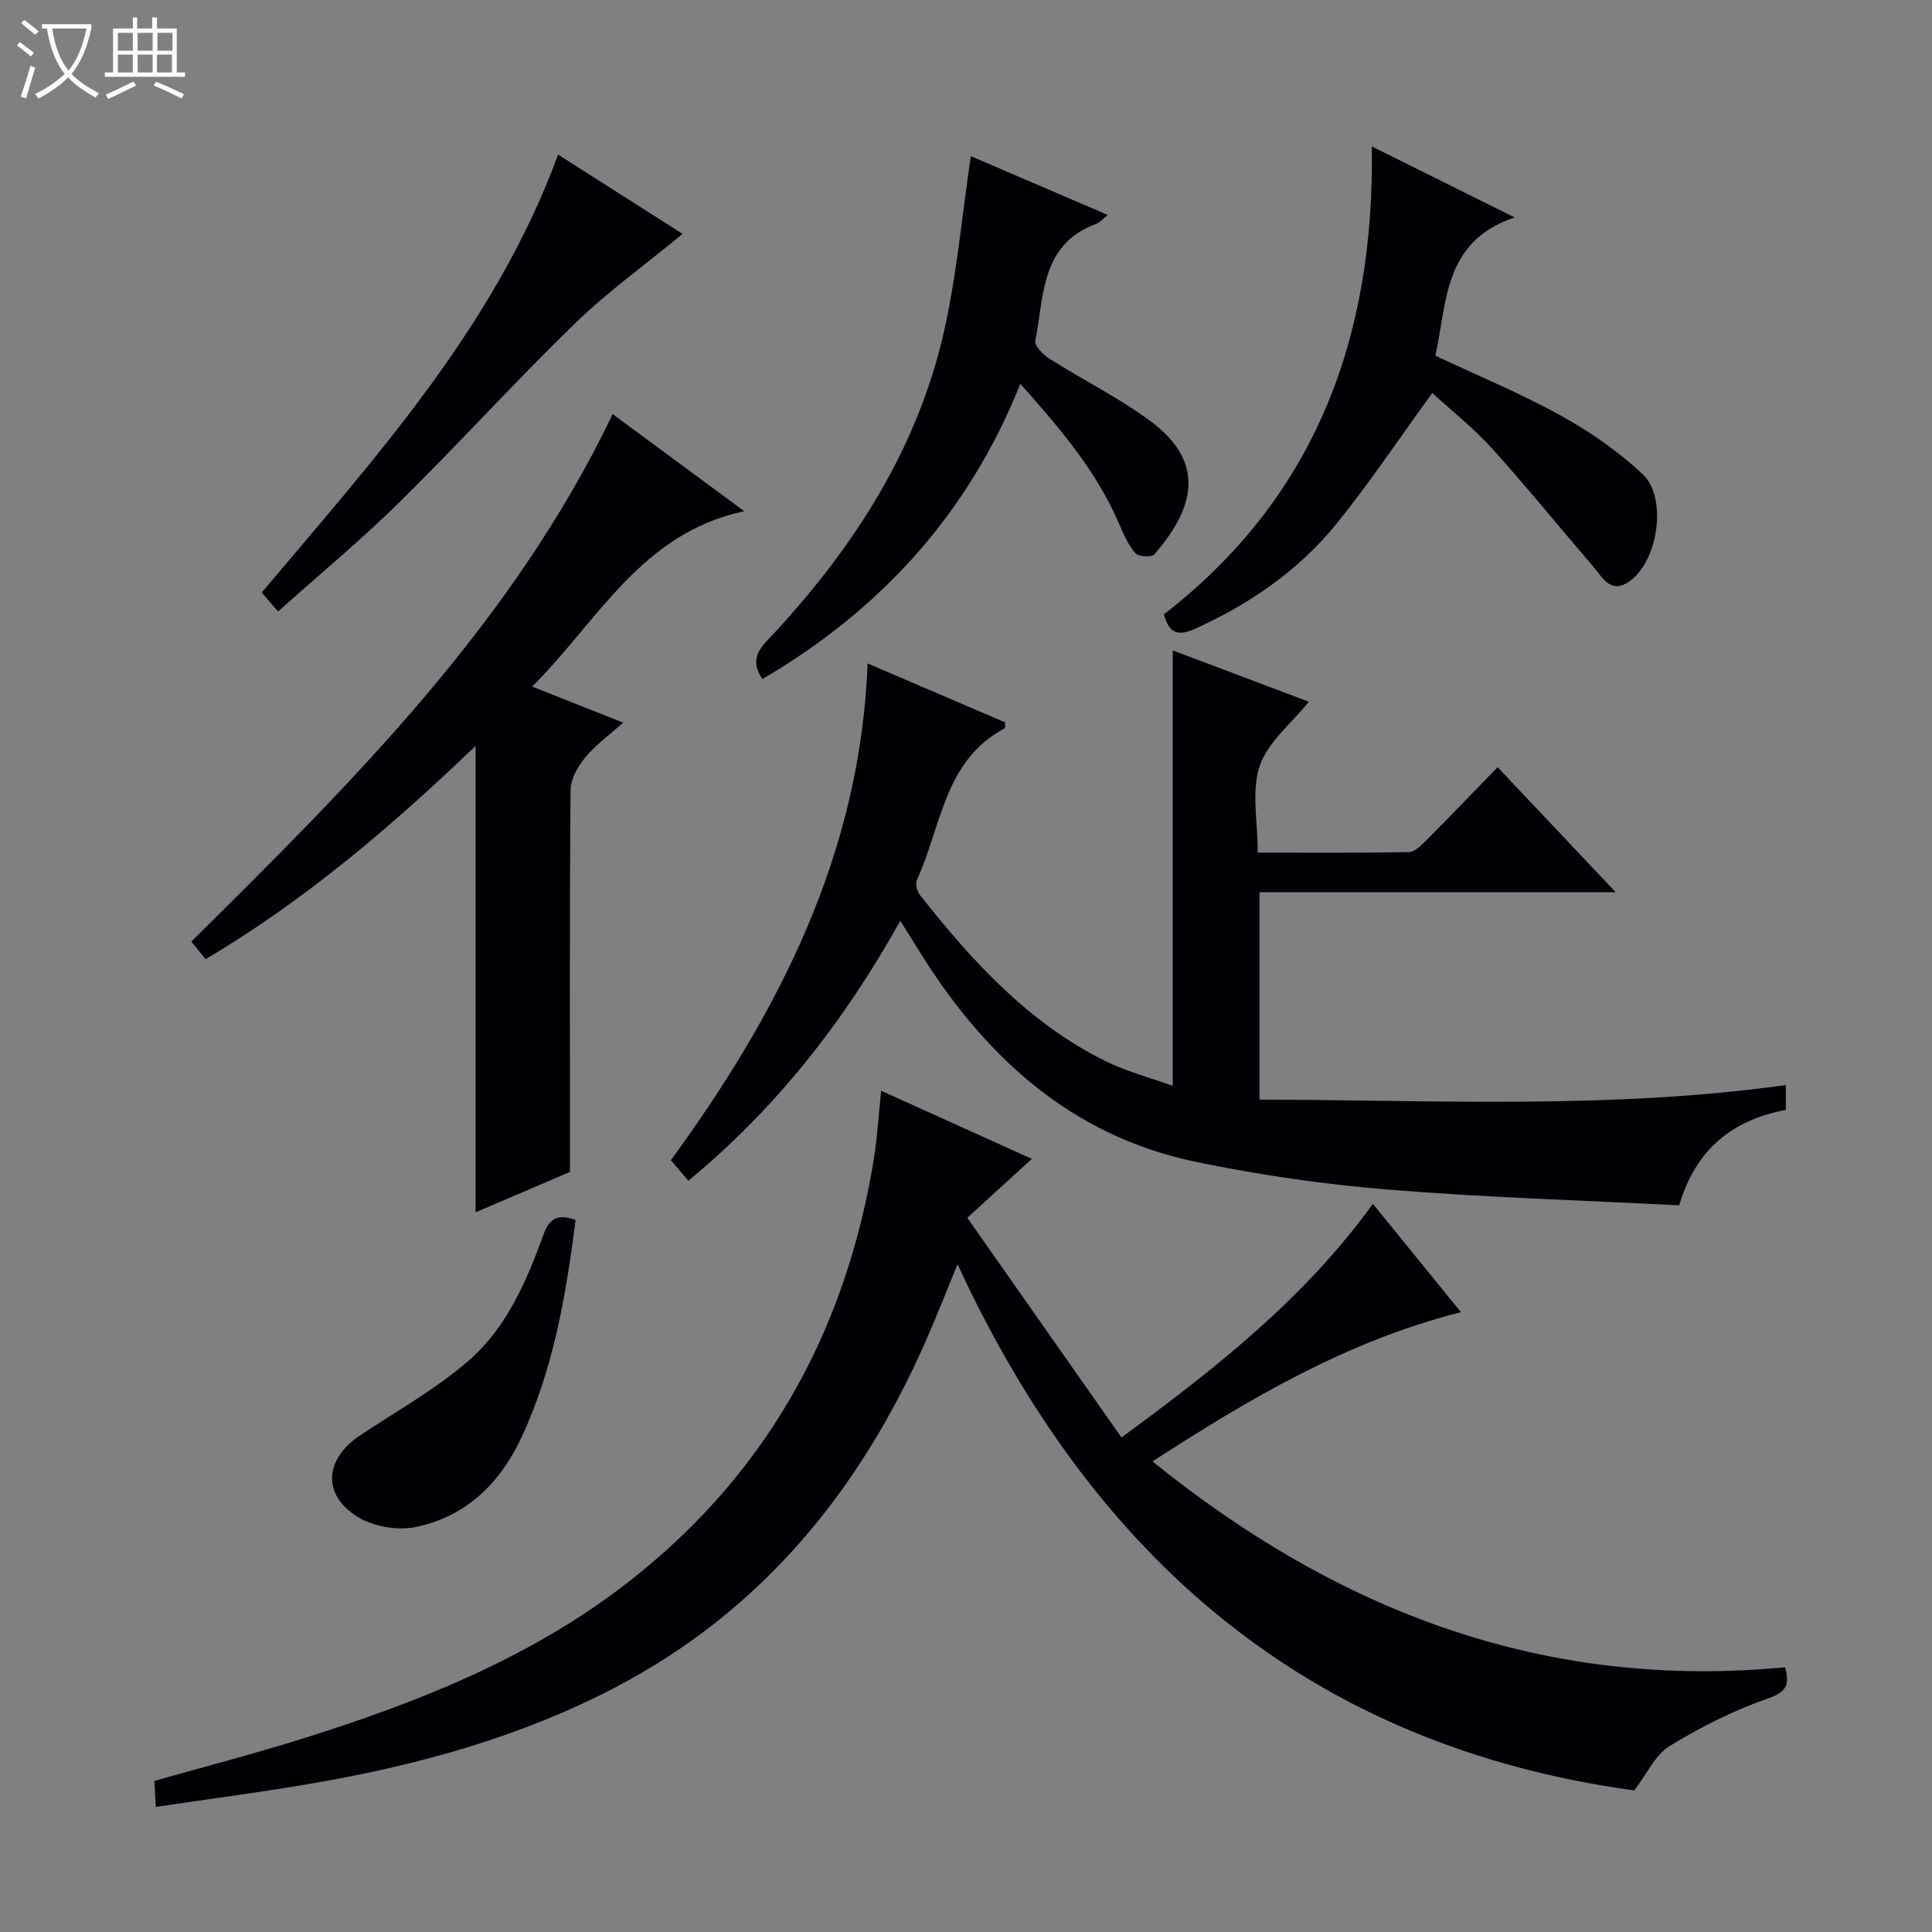 <svg enable-background="new 0 0 400 400" viewBox="0 0 400 400" xmlns="http://www.w3.org/2000/svg"><rect x="0" y="0" width="400" height="400" fill="#808080" stroke="none"/><path d="m6.4 11.7c-1-.8-1.9-1.6-2.9-2.3l.6-.7c.9.7 1.9 1.4 2.9 2.2zm-2.1 8.3c.7-2.1 1.4-4.2 2-6.4.2.1.6.3 1 .4-.7 2.3-1.3 4.4-1.9 6.4zm3-12.8c-1.1-.9-2.1-1.7-2.9-2.4l.6-.7c1 .8 2 1.5 3 2.4zm1.4-1.3v-.9h10.2v.9c-.9 4.2-2.3 7.3-4.1 9.4 1.3 1.4 3.2 2.7 5.7 4-.2.2-.4.5-.7.9-2.5-1.4-4.4-2.7-5.7-4.2-1.4 1.5-3.5 3-6.1 4.4 0 0 0 0-.1-.1-.3-.4-.5-.7-.7-.8 2.7-1.3 4.7-2.8 6.2-4.2-1.8-2.2-3-5.3-3.7-9.4zm9.2 0h-7.1c.6 3.8 1.7 6.7 3.4 8.7 1.7-2.1 2.9-4.8 3.7-8.7z" fill="#fcfbfa"/><path d="m31.6 3.6h.9v2.3h4.1v9.1h1.7v.9h-16.6v-.9h1.7v-9.1h4.1v-2.3h.9v2.3h3.1v-2.3zm-4 13.3.6.8c-1.9.9-3.8 1.9-5.8 2.8-.2-.3-.3-.6-.5-.9 2-.9 3.9-1.8 5.7-2.7zm-3.2-10.1v3.7h3.1v-3.7zm0 4.5v3.7h3.1v-3.7zm4.1-4.5v3.7h3.1v-3.7zm0 4.5v3.7h3.1v-3.7zm9.1 9.1c-2.1-1.1-4.1-2-5.8-2.7l.5-.8c2.2.9 4.1 1.8 5.8 2.6zm-1.9-13.6h-3.1v3.7h3.1zm-3.2 4.5v3.7h3.1v-3.7z" fill="#fcfbfa"/><g fill="#010105"><path d="m284.24 249.24c6.17 7.59 12 14.76 18.23 22.43-23.57 5.97-43.64 17.81-63.86 30.9 38.52 31.12 81.22 47.38 130.97 42.62.87 3.32.62 5.01-3.46 6.43-7.11 2.47-14 5.92-20.42 9.86-3.02 1.85-4.74 5.82-7.35 9.21-66.91-9.18-111.84-47.72-140.1-108.95-2.41 5.85-4.43 11.06-6.69 16.16-13.59 30.74-33.84 55.57-64.04 71.39-19.44 10.18-40.35 16.01-61.85 19.77-10.95 1.92-22 3.34-33.42 5.04-.11-1.94-.19-3.53-.29-5.38 10.49-2.98 20.89-5.67 31.12-8.89 23.25-7.32 45.87-16.27 65.46-31.1 29.5-22.34 46.46-52.38 52.38-88.76.72-4.41.96-8.91 1.51-14.14 10.22 4.62 20.36 9.2 31.2 14.1-4.49 4.1-8.46 7.73-13.36 12.2 10.53 15.01 21.08 30.03 31.92 45.49 19.72-14.49 37.92-28.82 52.05-48.38z"/><path d="m142.51 244.46c-1.23-1.45-2.29-2.7-3.61-4.26 22.25-30.49 39.22-63.32 40.73-102.84 10.1 4.33 19.35 8.29 28.48 12.2-.05.67.04 1.16-.1 1.23-12.59 6.66-13.08 20.37-18.17 31.37-.37.79 0 2.35.59 3.1 10.79 13.67 22.43 26.48 38.34 34.38 4.36 2.17 9.17 3.41 14.03 5.17 0-30.51 0-60.03 0-90.15 9.27 3.5 18.77 7.08 28.19 10.63-3.61 4.49-8.52 8.35-10.19 13.31-1.75 5.21-.39 11.46-.39 17.93 10.77 0 21.04.08 31.3-.11 1.21-.02 2.55-1.4 3.57-2.42 4.92-4.95 9.76-9.98 14.79-15.16 8.24 8.72 15.99 16.93 24.45 25.89-25.06 0-49.24 0-73.76 0v42.93c36.46.1 72.65 2.05 108.98-3.01v5.15c-10.97 2.04-18.66 8.1-22.08 19.75-20.19-1.04-40.3-1.63-60.33-3.26-13.21-1.07-26.42-3.01-39.41-5.67-26.57-5.43-44.64-22.41-58.32-44.86-.94-1.54-1.91-3.06-3.2-5.11-11.55 20.67-25.55 38.68-43.89 53.81z"/><path d="m126.85 85.74c9.17 6.77 17.71 13.07 27.24 20.1-21.39 4.56-30.16 22.61-43.91 36.31 6.61 2.62 12.39 4.91 18.84 7.46-2.89 2.59-5.73 4.64-7.89 7.25-1.52 1.84-2.98 4.43-3 6.7-.21 24.49-.13 48.99-.13 73.48v5.6c-6.53 2.79-12.91 5.52-19.53 8.35 0-32.22 0-64.06 0-96.57-17.23 16.53-35.19 31.89-55.89 44.17-.98-1.2-1.87-2.31-2.96-3.65 33.26-32.94 66.4-65.74 87.23-109.2z"/><path d="m240.97 127.2c31.28-24.22 43.67-57.23 43.05-96.88 9.79 4.87 18.9 9.4 29.55 14.69-14.76 5.01-13.94 17.48-16.39 28.63 8.74 4.12 17.64 7.8 26.02 12.43 6.03 3.33 11.86 7.39 16.88 12.09 5.28 4.95 3.15 18.34-2.92 22.34-3.72 2.45-5.36-.92-7.21-3.09-7.03-8.18-13.82-16.57-21.05-24.57-3.86-4.27-8.45-7.89-12.36-11.48-6.74 9.27-12.89 18.51-19.84 27.09-7.86 9.69-17.98 16.64-29.39 21.78-3.52 1.58-5.27.82-6.34-3.03z"/><path d="m201 32.33c8.87 3.81 18.39 7.9 28.34 12.17-1.02.83-1.56 1.55-2.27 1.81-11.64 4.2-10.9 14.98-12.72 24.28-.2 1.03 1.68 2.9 3.01 3.73 6.87 4.35 14.24 8.01 20.76 12.82 12.18 8.98 8.6 18.68.89 27.64-.55.64-3.28.5-3.92-.23-1.48-1.7-2.46-3.91-3.36-6.02-4.65-10.89-12.15-19.73-20.48-29.06-10.78 26.96-28.94 46.77-53.41 61.13-3.14-4.66.22-7.09 2.72-9.81 16.35-17.77 29.18-37.68 34.71-61.41 2.8-12.04 3.85-24.51 5.73-37.05z"/><path d="m115.55 32.01c8.79 5.6 17.3 11.02 25.78 16.42-7.64 6.3-15.46 11.91-22.29 18.54-12.41 12.05-24.05 24.91-36.38 37.05-7.92 7.8-16.52 14.92-25.09 22.58-1.34-1.55-2.27-2.62-3.39-3.92 23.63-28.05 48.34-55.18 61.37-90.67z"/><path d="m119.17 252.58c-2.01 15.7-4.6 31.04-11.36 45.34-4.44 9.39-11.52 16.11-21.73 18.23-3.79.79-8.85-.1-12.12-2.15-7.36-4.61-6.71-11.97.62-16.84 7.57-5.04 15.62-9.54 22.44-15.44 7.79-6.75 11.95-16.3 15.42-25.9 1.2-3.34 2.75-4.67 6.73-3.24z"/></g></svg>